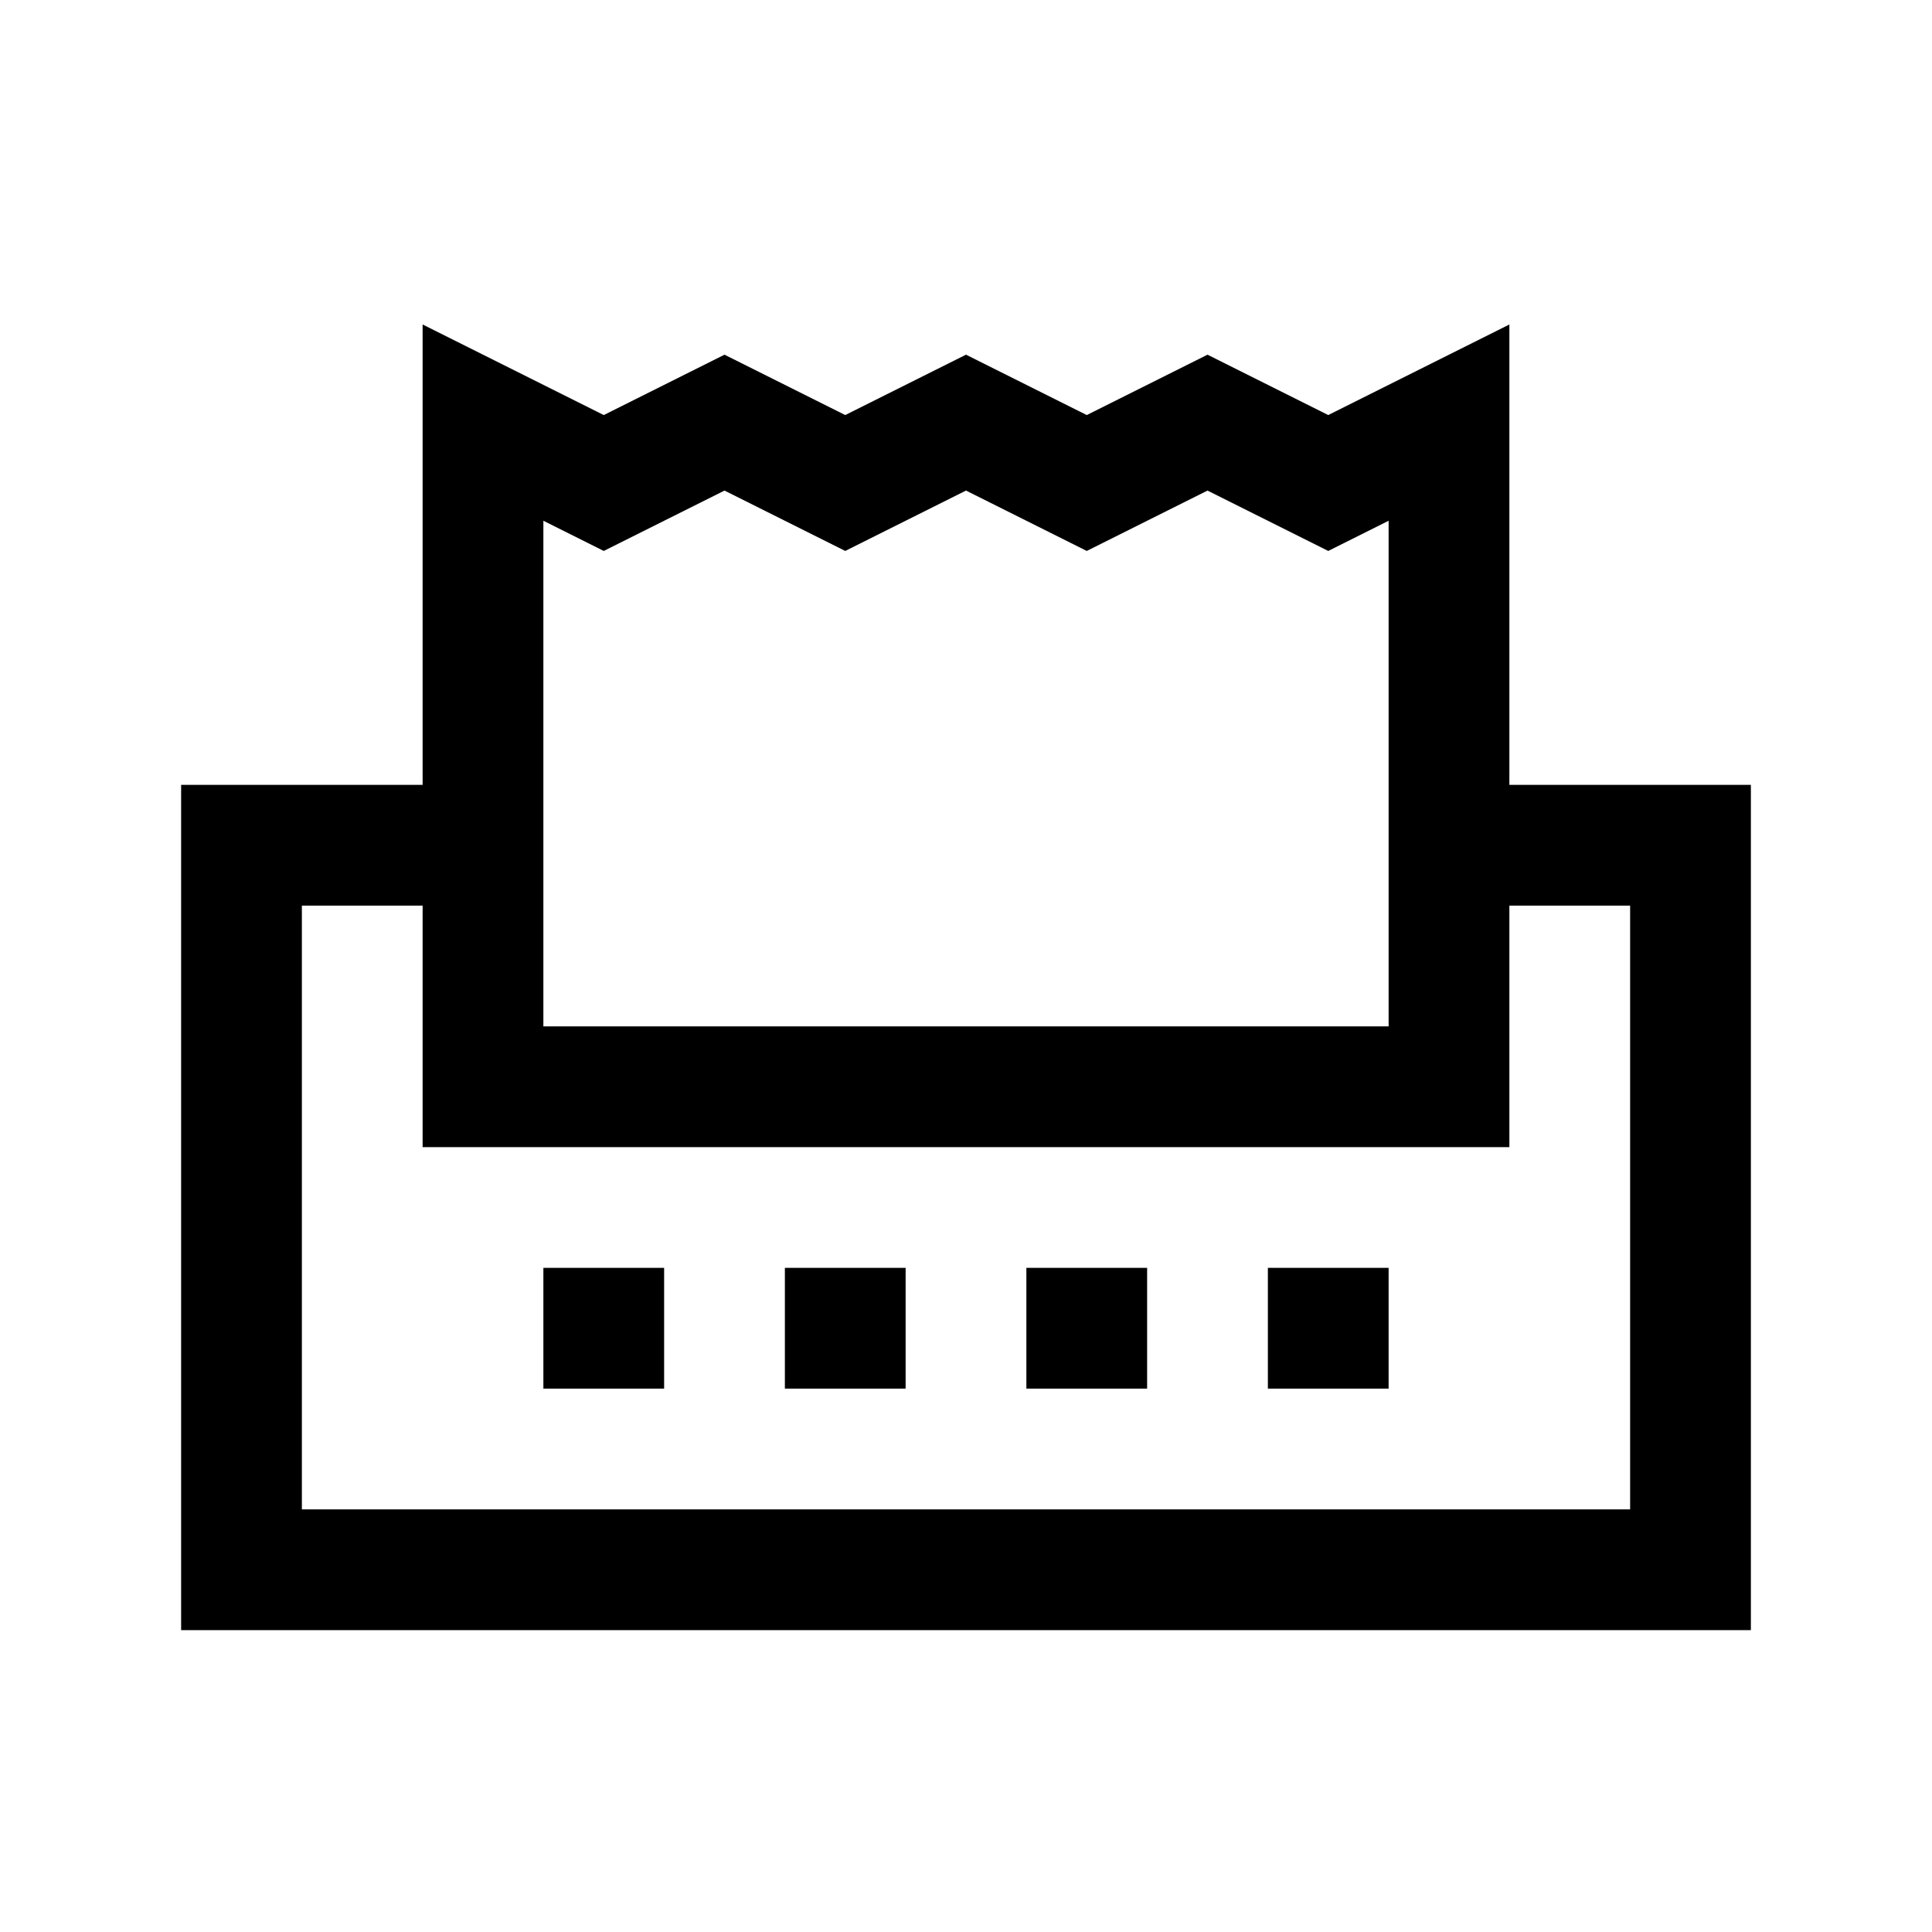 <svg width="24" height="24" viewBox="0 0 24 24" fill="none" xmlns="http://www.w3.org/2000/svg">
<path d="M5.25 4.031V9.75H2.25V20.25H21.75V9.75H18.75V4.031L16.5 5.156L15 4.406L13.5 5.156L12 4.406L10.5 5.156L9 4.406L7.5 5.156L5.25 4.031ZM9 6.094L10.5 6.844L12 6.094L13.5 6.844L15 6.094L16.5 6.844L17.25 6.469V12.75H6.75V6.469L7.5 6.844L9 6.094ZM3.75 11.25H5.25V14.25H18.75V11.25H20.25V18.75H3.75V11.25ZM6.75 15.75V17.25H8.25V15.75H6.75ZM9.75 15.75V17.25H11.25V15.75H9.75ZM12.75 15.75V17.25H14.25V15.75H12.75ZM15.75 15.75V17.25H17.25V15.75H15.75Z" fill="black"/>
</svg>
